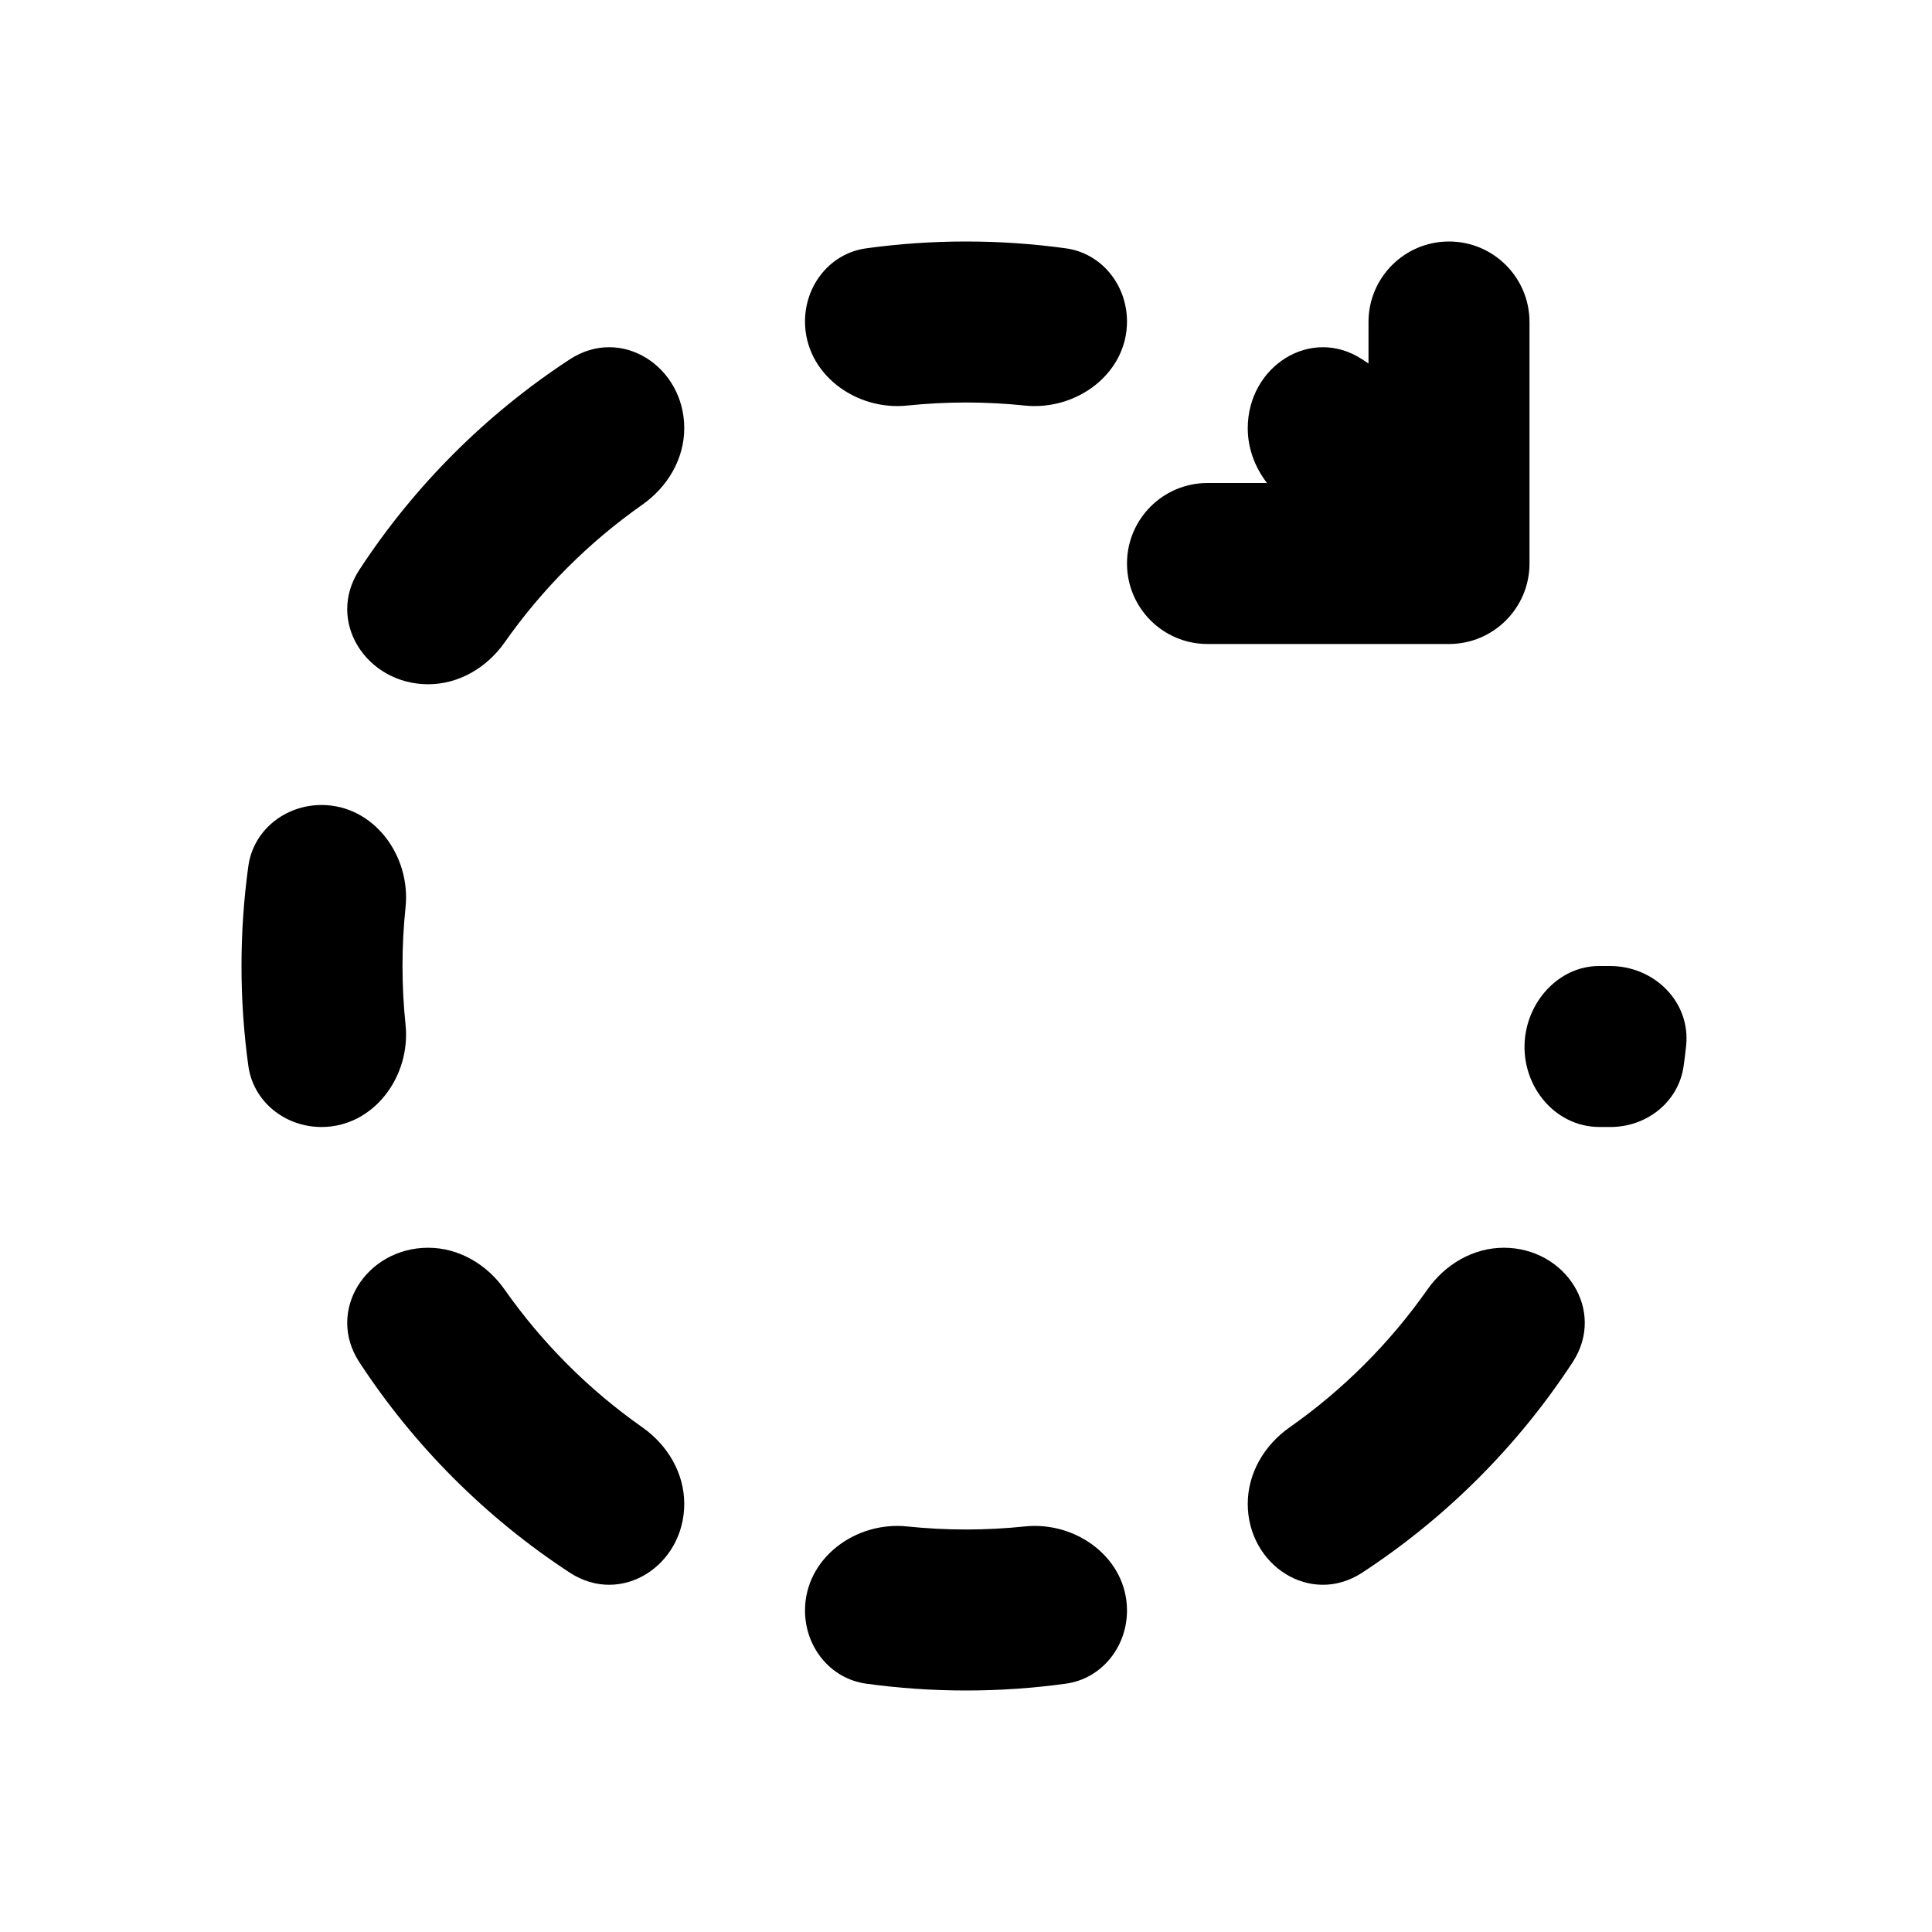 <svg  viewBox="0 0 24 24"  xmlns="http://www.w3.org/2000/svg">
<path d="M13.241 3.085C13.688 3.147 14 3.543 14 3.994C14 4.641 13.374 5.104 12.731 5.038C12.491 5.013 12.247 5 12 5C11.753 5 11.509 5.013 11.269 5.038C10.626 5.104 10 4.641 10 3.994C10 3.543 10.312 3.147 10.759 3.085C11.165 3.029 11.579 3 12 3C12.421 3 12.836 3.029 13.241 3.085ZM12.731 18.962C13.374 18.895 14 19.359 14 20.006C14 20.457 13.688 20.853 13.241 20.915C12.835 20.971 12.421 21 12 21C11.579 21 11.165 20.971 10.759 20.915C10.312 20.853 10 20.457 10 20.006C10 19.359 10.626 18.895 11.269 18.962C11.509 18.987 11.753 19 12 19C12.247 19 12.491 18.987 12.731 18.962ZM15.5 18.681C15.5 19.446 16.281 19.955 16.922 19.536C17.963 18.855 18.855 17.963 19.536 16.922C19.955 16.281 19.446 15.5 18.681 15.5C18.299 15.5 17.951 15.707 17.731 16.02C17.264 16.685 16.685 17.264 16.02 17.731C15.707 17.951 15.5 18.299 15.5 18.681ZM19 6.713V7C19 7.552 18.552 8 18 8H15C14.448 8 14 7.552 14 7C14 6.448 14.448 6 15 6H15.739C15.589 5.805 15.5 5.57 15.5 5.319C15.5 4.554 16.281 4.045 16.922 4.464C16.948 4.481 16.974 4.498 17 4.516V4C17 3.448 17.448 3 18 3C18.552 3 19 3.448 19 4V6.703C19 6.706 19 6.71 19 6.713ZM7.078 4.464C7.719 4.045 8.5 4.554 8.5 5.319C8.5 5.701 8.293 6.049 7.98 6.269C7.315 6.736 6.736 7.315 6.269 7.98C6.049 8.293 5.701 8.5 5.319 8.5C4.554 8.5 4.045 7.719 4.464 7.078C5.145 6.037 6.037 5.145 7.078 4.464ZM3.085 10.759C3.029 11.165 3 11.579 3 12C3 12.421 3.029 12.835 3.085 13.241C3.147 13.688 3.543 14 3.994 14C4.641 14 5.104 13.374 5.038 12.731C5.013 12.491 5 12.247 5 12C5 11.753 5.013 11.509 5.038 11.269C5.104 10.626 4.641 10 3.994 10C3.543 10 3.147 10.312 3.085 10.759ZM7.078 19.536C7.719 19.955 8.5 19.446 8.5 18.681C8.5 18.299 8.293 17.951 7.98 17.731C7.315 17.264 6.736 16.685 6.269 16.02C6.049 15.707 5.701 15.5 5.319 15.5C4.554 15.5 4.045 16.281 4.464 16.922C5.145 17.963 6.037 18.855 7.078 19.536ZM20.945 12.998C21.006 12.449 20.552 12 20 12H19.866C19.388 12 19.005 12.402 18.946 12.877C18.874 13.452 19.292 14 19.872 14H20.006C20.457 14 20.853 13.688 20.915 13.241C20.926 13.161 20.936 13.079 20.945 12.998Z" />
</svg>
